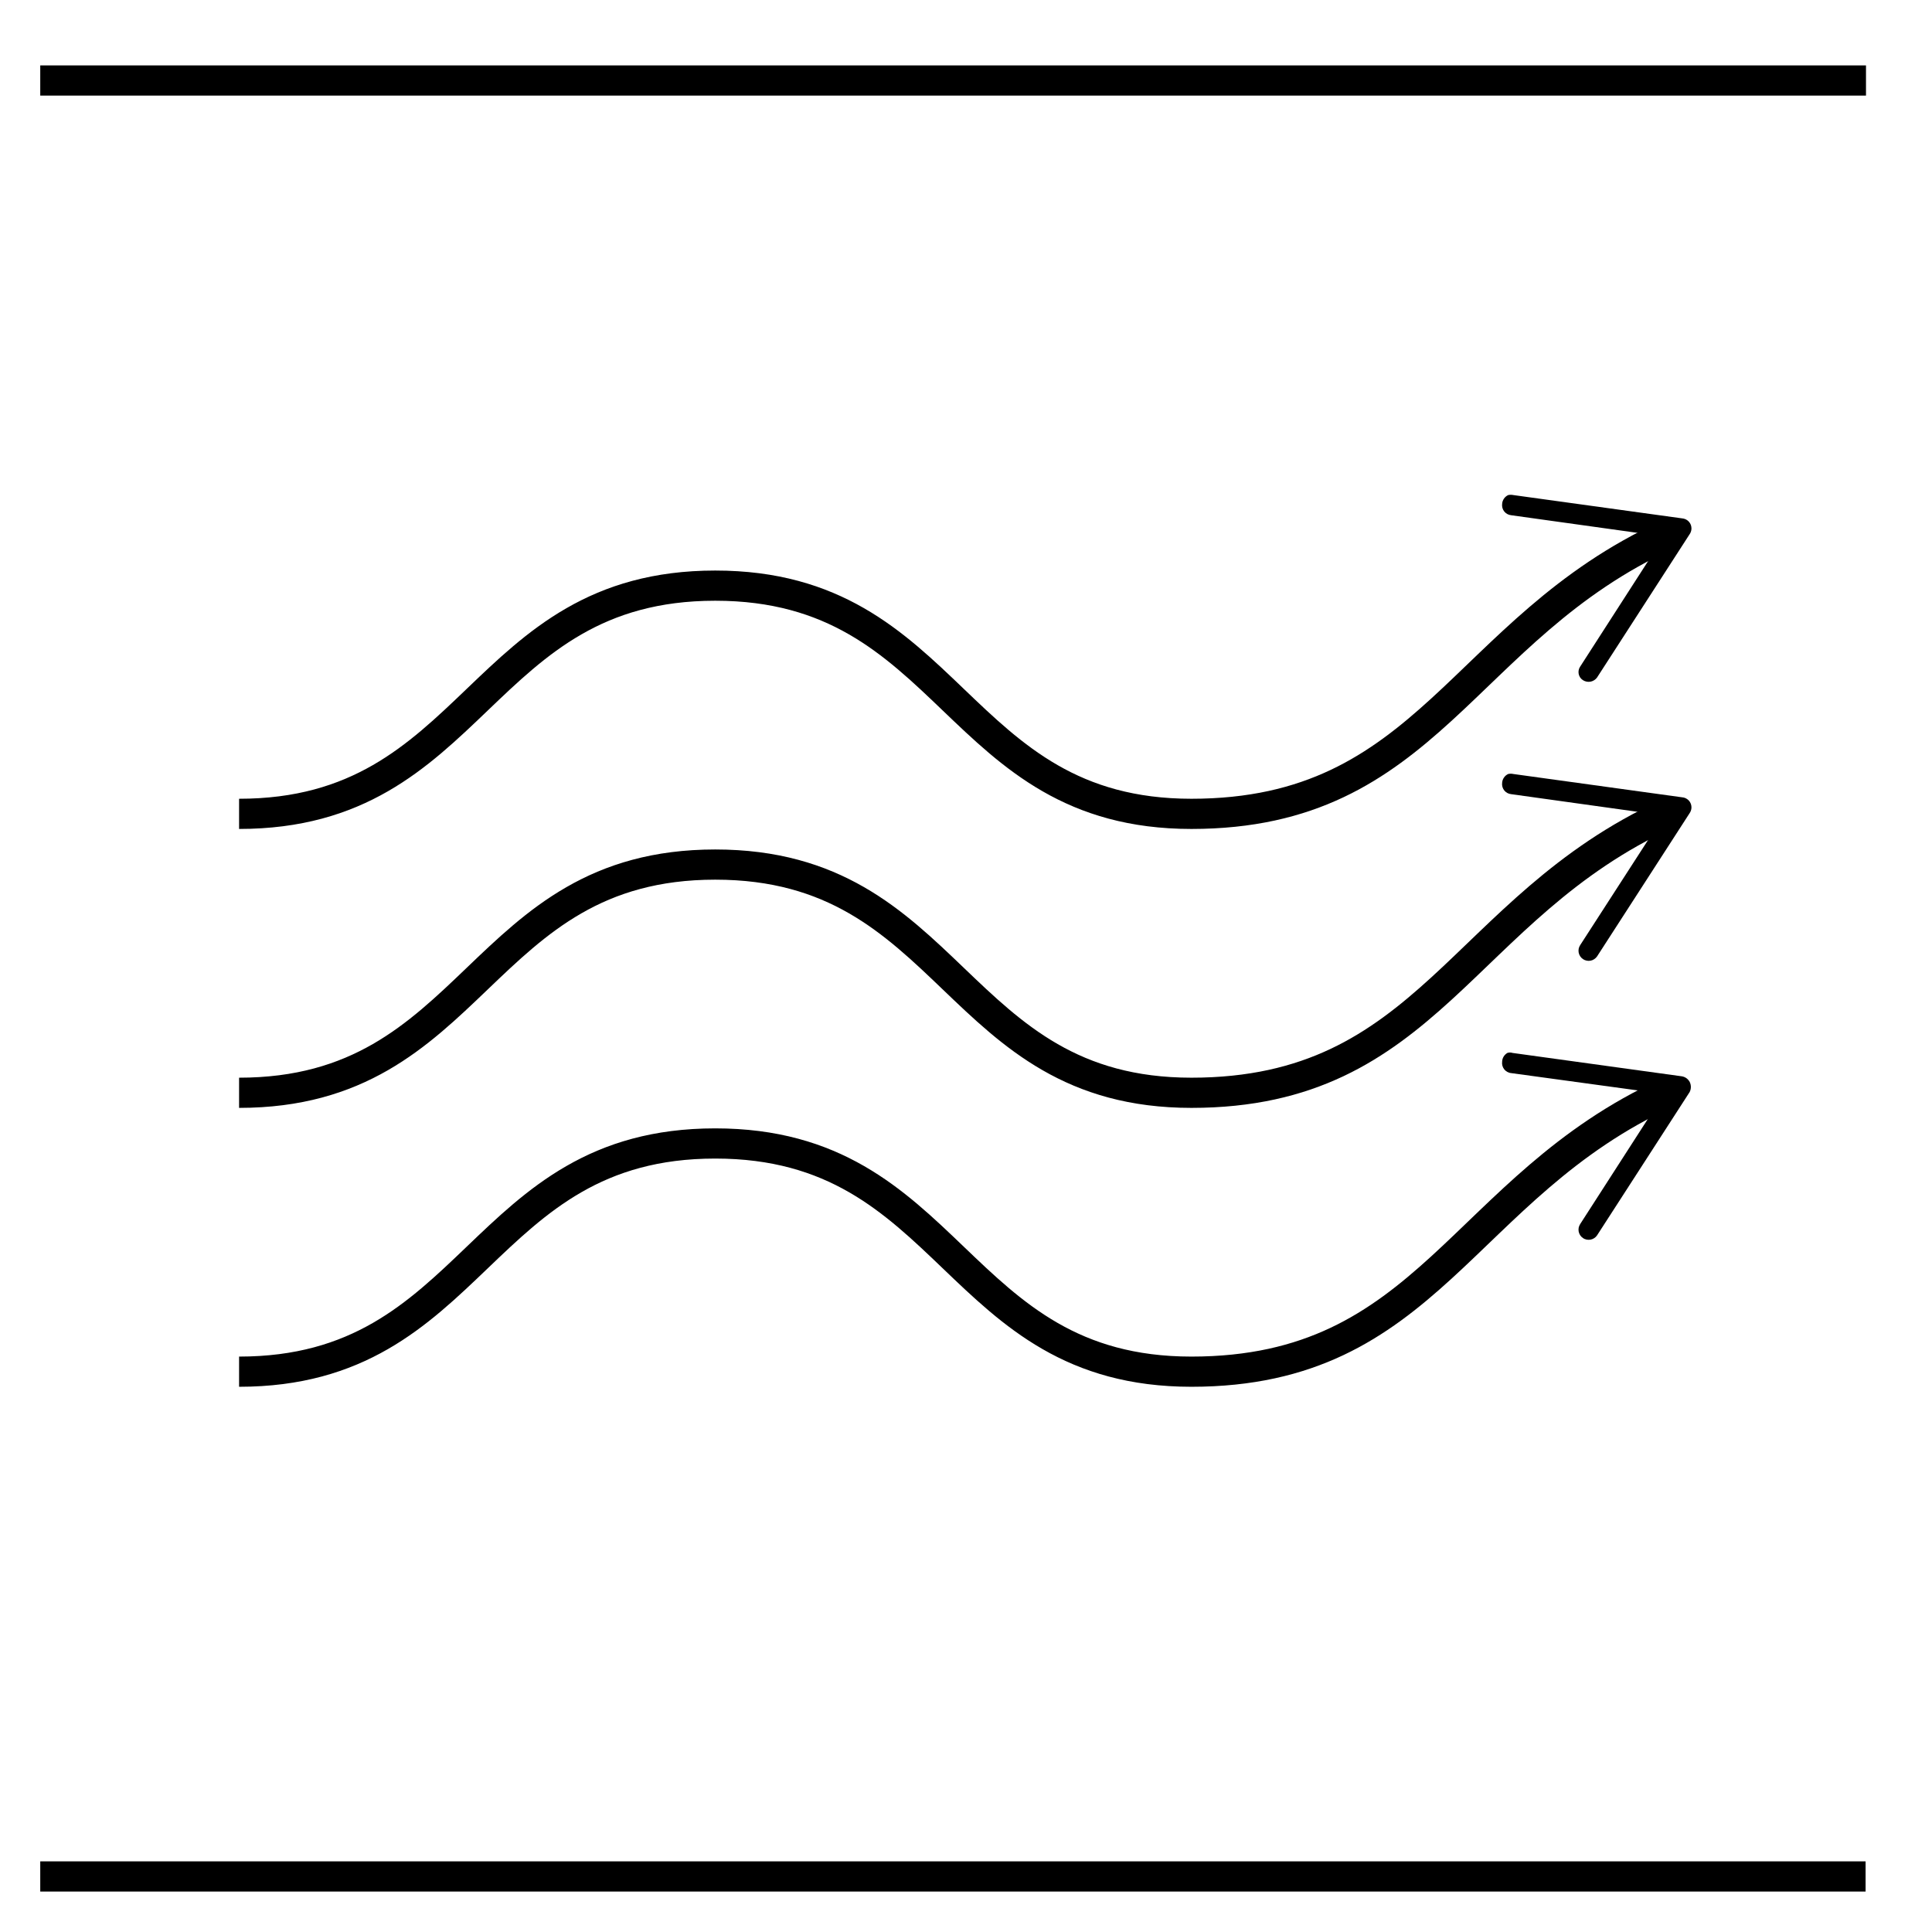<svg width="48" height="48" viewBox="0 0 48 48" fill="none" xmlns="http://www.w3.org/2000/svg">
    <path d="M1 2H46.36" stroke="currentColor" stroke-width="0.75" />
    <path d="M1 46.62H46.35" stroke="currentColor" stroke-width="0.75" />
    <path
        d="M41.42 13.29C36.3 15.64 35.51 20.22 29.6 20.22C23.69 20.22 23.68 14.55 17.77 14.55C11.86 14.55 11.85 20.22 5.94 20.22"
        stroke="currentColor" stroke-width="0.75" />
    <path
        d="M37.32 12.52C37.316 12.553 37.318 12.586 37.327 12.618C37.336 12.65 37.351 12.68 37.371 12.706C37.392 12.732 37.417 12.754 37.446 12.77C37.475 12.786 37.507 12.796 37.54 12.8L41.34 13.33L39.26 16.56C39.241 16.587 39.229 16.617 39.222 16.649C39.216 16.68 39.216 16.713 39.222 16.745C39.229 16.777 39.242 16.807 39.26 16.834C39.279 16.86 39.302 16.883 39.33 16.9C39.386 16.935 39.454 16.948 39.519 16.935C39.584 16.922 39.642 16.884 39.68 16.83L41.98 13.27C42.004 13.234 42.019 13.193 42.023 13.15C42.026 13.107 42.019 13.063 42.001 13.024C41.983 12.985 41.955 12.951 41.919 12.925C41.884 12.9 41.843 12.885 41.8 12.88L37.6 12.3C37.557 12.291 37.513 12.291 37.47 12.3C37.427 12.32 37.391 12.351 37.365 12.389C37.338 12.428 37.323 12.473 37.32 12.52Z"
        fill="currentColor" />
    <path
        d="M41.42 20.22C36.3 22.57 35.51 27.15 29.6 27.15C23.69 27.15 23.68 21.48 17.77 21.48C11.86 21.48 11.85 27.15 5.94 27.15"
        stroke="currentColor" stroke-width="0.75" />
    <path
        d="M37.32 19.45C37.316 19.483 37.318 19.516 37.327 19.548C37.336 19.58 37.351 19.61 37.371 19.636C37.392 19.662 37.417 19.684 37.446 19.7C37.475 19.716 37.507 19.726 37.54 19.73L41.34 20.26L39.26 23.48C39.242 23.507 39.229 23.538 39.222 23.571C39.216 23.603 39.216 23.637 39.222 23.669C39.229 23.702 39.242 23.733 39.26 23.76C39.279 23.788 39.302 23.811 39.33 23.83C39.357 23.848 39.388 23.861 39.421 23.867C39.453 23.874 39.487 23.874 39.519 23.867C39.552 23.861 39.583 23.848 39.61 23.829C39.638 23.811 39.661 23.787 39.68 23.76L41.98 20.2C42.004 20.164 42.019 20.123 42.023 20.079C42.026 20.036 42.019 19.993 42.001 19.954C41.983 19.914 41.955 19.88 41.919 19.855C41.884 19.83 41.843 19.814 41.8 19.81L37.6 19.23C37.557 19.22 37.513 19.22 37.47 19.23C37.427 19.25 37.391 19.28 37.365 19.319C37.338 19.358 37.323 19.403 37.32 19.45Z"
        fill="currentColor" />
    <path
        d="M41.42 27.149C36.3 29.499 35.51 34.079 29.6 34.079C23.69 34.079 23.68 28.409 17.77 28.409C11.86 28.409 11.85 34.079 5.94 34.079"
        stroke="currentColor" stroke-width="0.75" />
    <path
        d="M37.32 26.38C37.316 26.413 37.318 26.447 37.327 26.478C37.336 26.51 37.351 26.54 37.371 26.566C37.392 26.592 37.417 26.614 37.446 26.63C37.475 26.646 37.507 26.657 37.54 26.66L41.34 27.18L39.26 30.41C39.242 30.438 39.229 30.469 39.222 30.501C39.216 30.534 39.216 30.567 39.222 30.6C39.229 30.632 39.242 30.663 39.26 30.691C39.279 30.718 39.302 30.742 39.33 30.76C39.357 30.779 39.388 30.791 39.421 30.798C39.453 30.804 39.487 30.804 39.519 30.798C39.552 30.791 39.583 30.778 39.61 30.76C39.638 30.742 39.661 30.718 39.68 30.69L41.98 27.13C41.999 27.091 42.009 27.049 42.009 27.005C42.009 26.962 41.999 26.919 41.98 26.88C41.96 26.843 41.931 26.811 41.897 26.786C41.862 26.762 41.822 26.746 41.78 26.74L37.58 26.16C37.538 26.146 37.492 26.146 37.45 26.16C37.411 26.183 37.379 26.215 37.356 26.253C37.333 26.292 37.321 26.335 37.32 26.38Z"
        fill="currentColor" />
</svg>